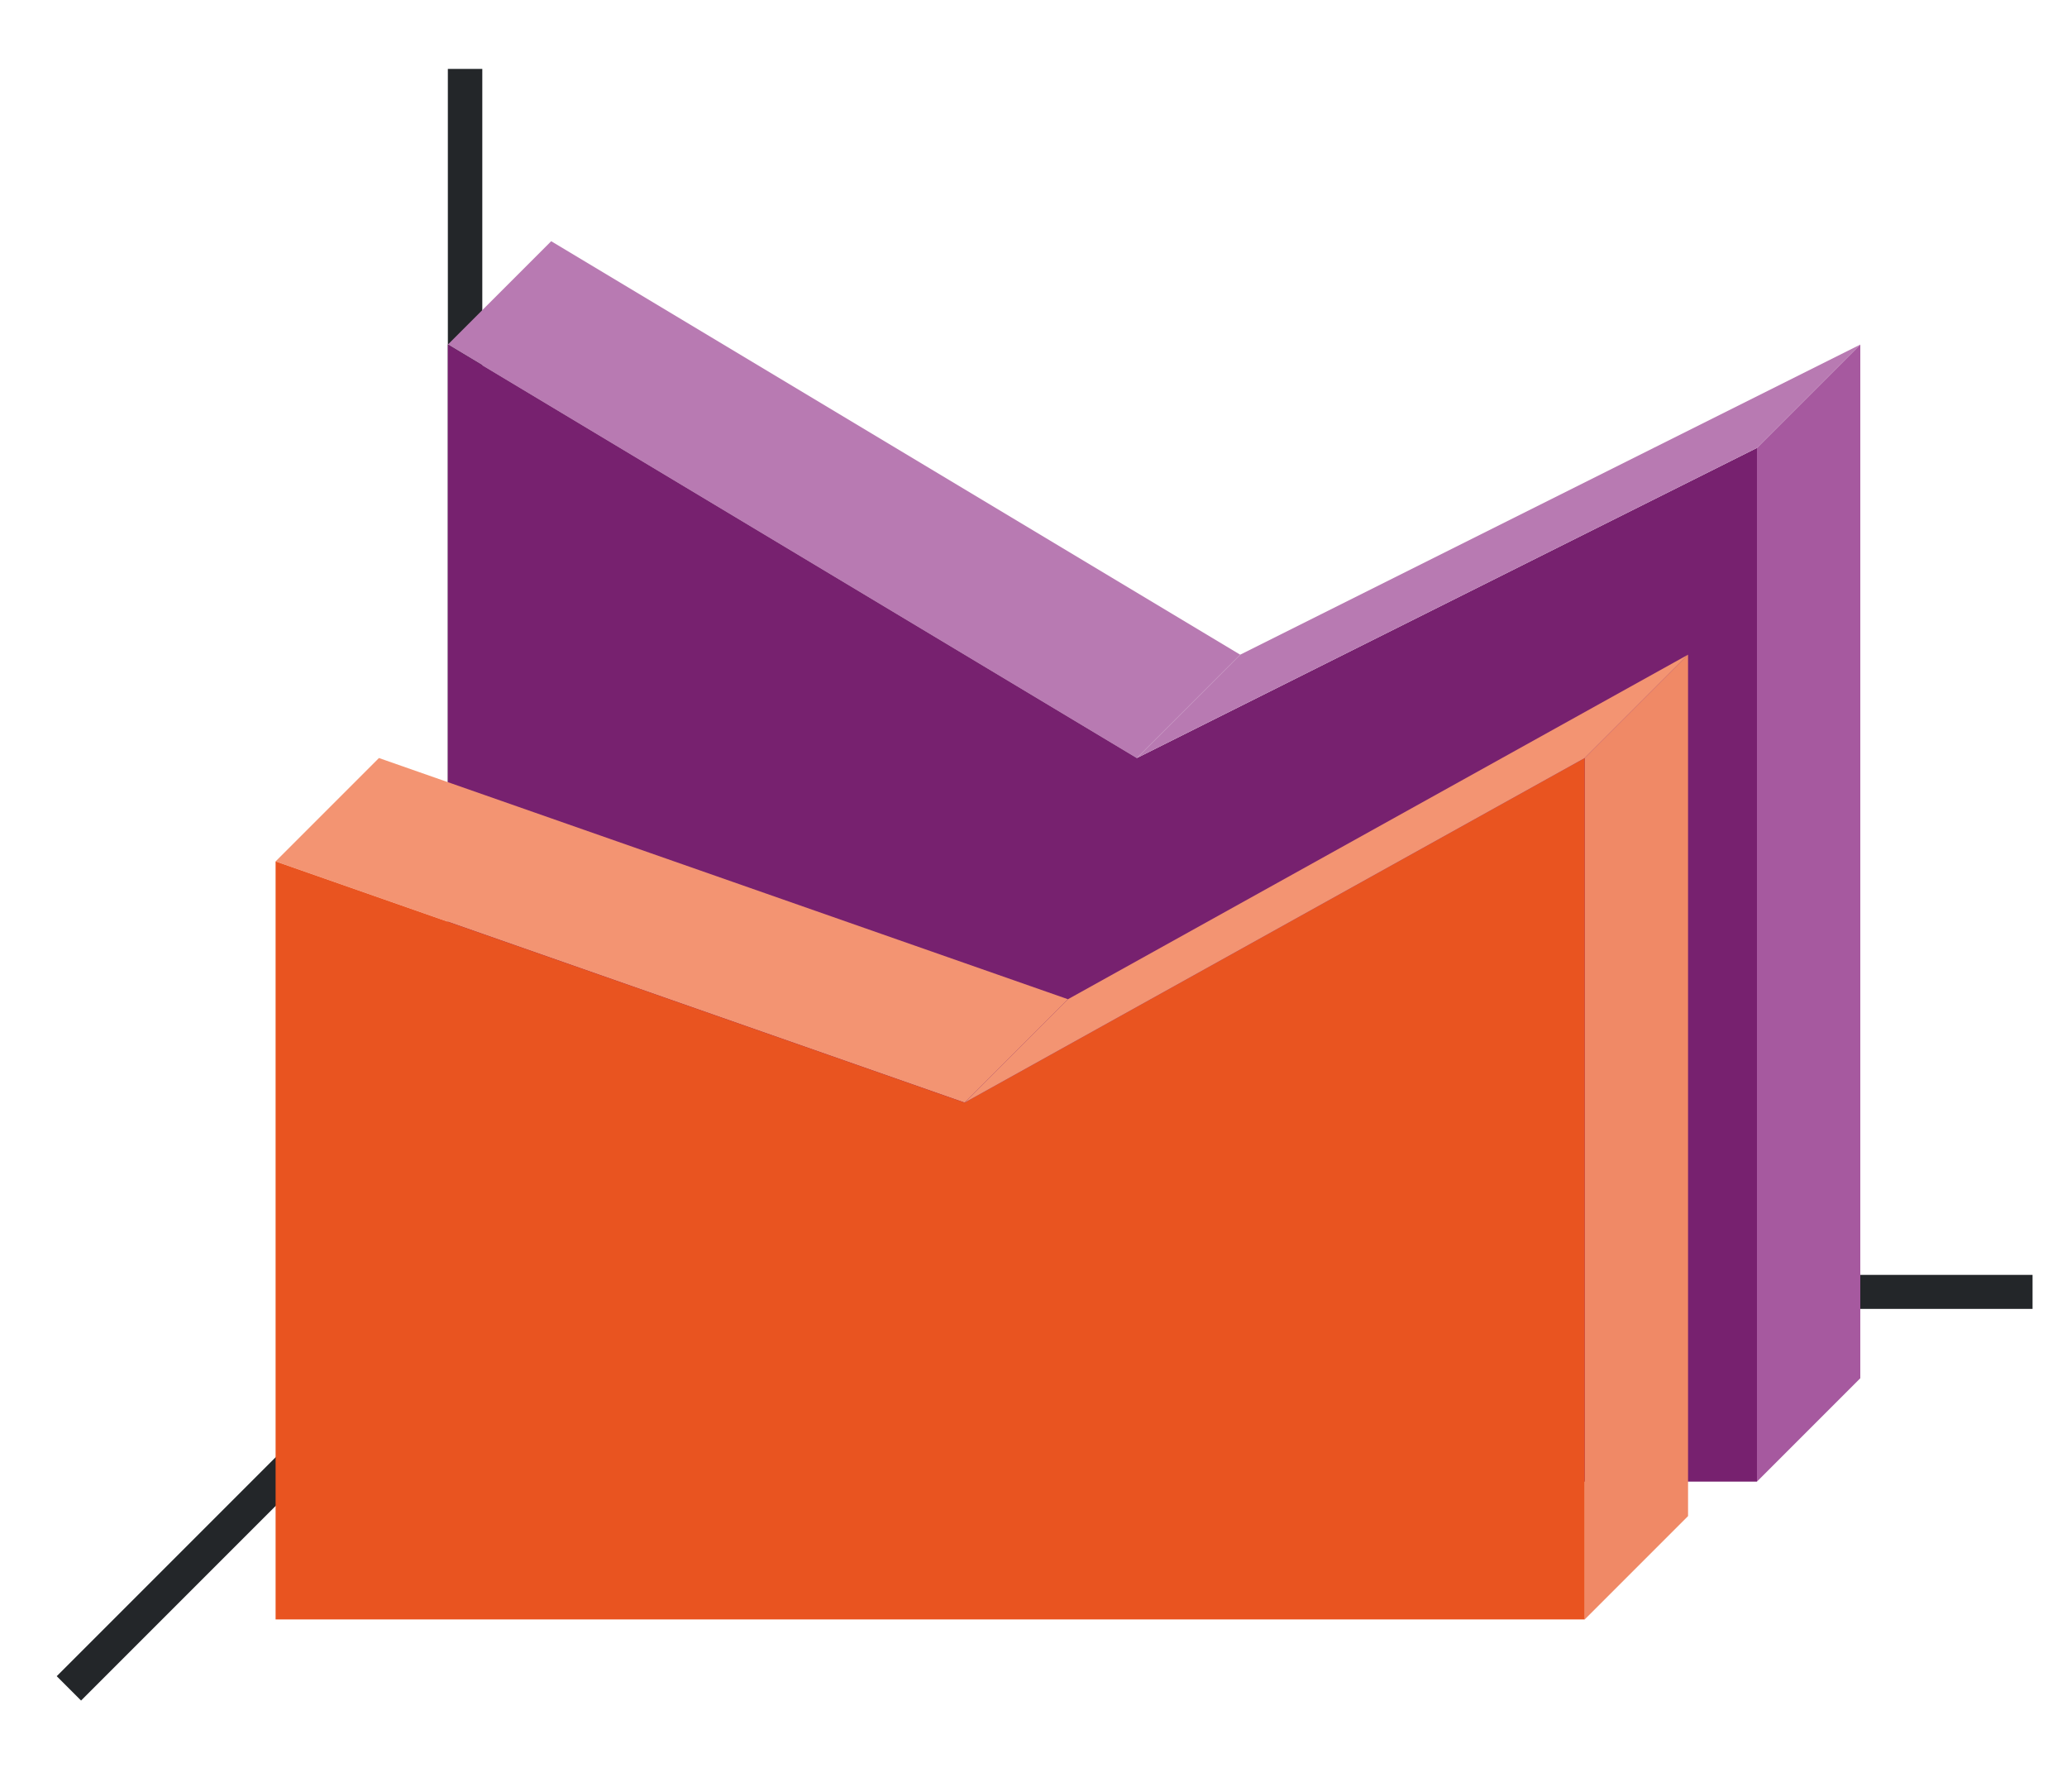 <?xml version="1.0" encoding="UTF-8" standalone="no"?>
<svg
   xmlns:dc="http://purl.org/dc/elements/1.1/"
   xmlns:cc="http://creativecommons.org/ns#"
   xmlns:rdf="http://www.w3.org/1999/02/22-rdf-syntax-ns#"
   xmlns:svg="http://www.w3.org/2000/svg"
   xmlns="http://www.w3.org/2000/svg"
   xmlns:sodipodi="http://sodipodi.sourceforge.net/DTD/sodipodi-0.dtd"
   xmlns:inkscape="http://www.inkscape.org/namespaces/inkscape"
   height="52"
   viewBox="0 0 60 52"
   width="60"
   version="1.1"
   id="svg40"
   sodipodi:docname="areaspiled3d_52x60.svg"
   inkscape:version="1.0.1 (3bc2e813f5, 2020-09-07)">
  <defs
     id="defs44" />
  <sodipodi:namedview
     pagecolor="#ffffff"
     bordercolor="#666666"
     borderopacity="1"
     objecttolerance="10"
     gridtolerance="10"
     guidetolerance="10"
     inkscape:pageopacity="0"
     inkscape:pageshadow="2"
     inkscape:window-width="1920"
     inkscape:window-height="1016"
     id="namedview42"
     showgrid="false"
     inkscape:zoom="5.9832112"
     inkscape:cx="-23.916883"
     inkscape:cy="29.569229"
     inkscape:window-x="0"
     inkscape:window-y="27"
     inkscape:window-maximized="1"
     inkscape:current-layer="svg40" />
  <linearGradient
     id="a"
     gradientTransform="matrix(4.222,0,0,0.5,-37.667,-480.181)"
     gradientUnits="userSpaceOnUse"
     x1="16.026"
     x2="16.026"
     y1="1046.362"
     y2="958.362">
    <stop
       offset="0"
       stop-color="#77216F"
       id="stop2" />
    <stop
       offset="1"
       stop-color="#a25f9e"
       id="stop4" />
  </linearGradient>
  <linearGradient
     id="b"
     gradientTransform="matrix(4.222,0,0,0.5,-42.667,-476.181)"
     gradientUnits="userSpaceOnUse"
     x1="16.026"
     x2="16.026"
     y1="1046.362"
     y2="958.362">
    <stop
       offset="0"
       stop-color="#e95420"
       id="stop7" />
    <stop
       offset="1"
       stop-color="#fe865c"
       id="stop9" />
  </linearGradient>
  <path
     d="m 0,0 h 60 v 52 h -60 z"
     fill="#ffffff"
     id="path12" />
  <path
     d="m 14,37 -12,12"
     fill="none"
     stroke="#232629"
     id="path14" />
  <path
     d="m 13,37 h 46 v 0.987 h -46 z"
     fill="#232629"
     id="path16" />
  <path
     d="m 13,2 h 1 v 36 h -1 z"
     fill="#232629"
     id="path18" />
  <path
     d="m 33,22 -20,-12 3,-3 20,12 z"
     fill="#945c93"
     fill-rule="evenodd"
     id="path20"
     style="fill:#b87ab2;fill-opacity:1" />
  <path
     d="m 51,13 v 30 l 3,-3 v -30 z"
     fill="#945c93"
     fill-rule="evenodd"
     id="path22"
     style="fill:#a6599f;fill-opacity:1" />
  <path
     d="m 13,10 20,12 18,-9 v 30 h -38 z"
     fill="url(#a)"
     id="path24"
     style="fill:#77216f;fill-opacity:1" />
  <path
     d="m 46,22 v 25 l 3,-3 v -25 z"
     fill="#fe865c"
     id="path26"
     style="fill-rule:evenodd;fill:#f08966;fill-opacity:1" />
  <path
     d="m 51,13 -18,9 3,-3 18,-9 z"
     fill="#987197"
     id="path28"
     style="fill-rule:evenodd;fill:#b87ab2;fill-opacity:1" />
  <path
     d="m 28,32 -20,-7 3,-3 20,7 z"
     fill="#fe865c"
     id="path30"
     style="fill-rule:evenodd;fill:#f39472;fill-opacity:1" />
  <path
     d="m 8,25 20,7 18,-10 v 25 h -38 z"
     fill="url(#b)"
     id="path34"
     style="fill:#e95420;fill-opacity:1" />
  <path
     d="m 46,22 -18,10 3,-3 18,-10 z"
     fill="#fe865c"
     fill-rule="evenodd"
     id="path36"
     style="fill:#f39472;fill-opacity:1" />
</svg>
